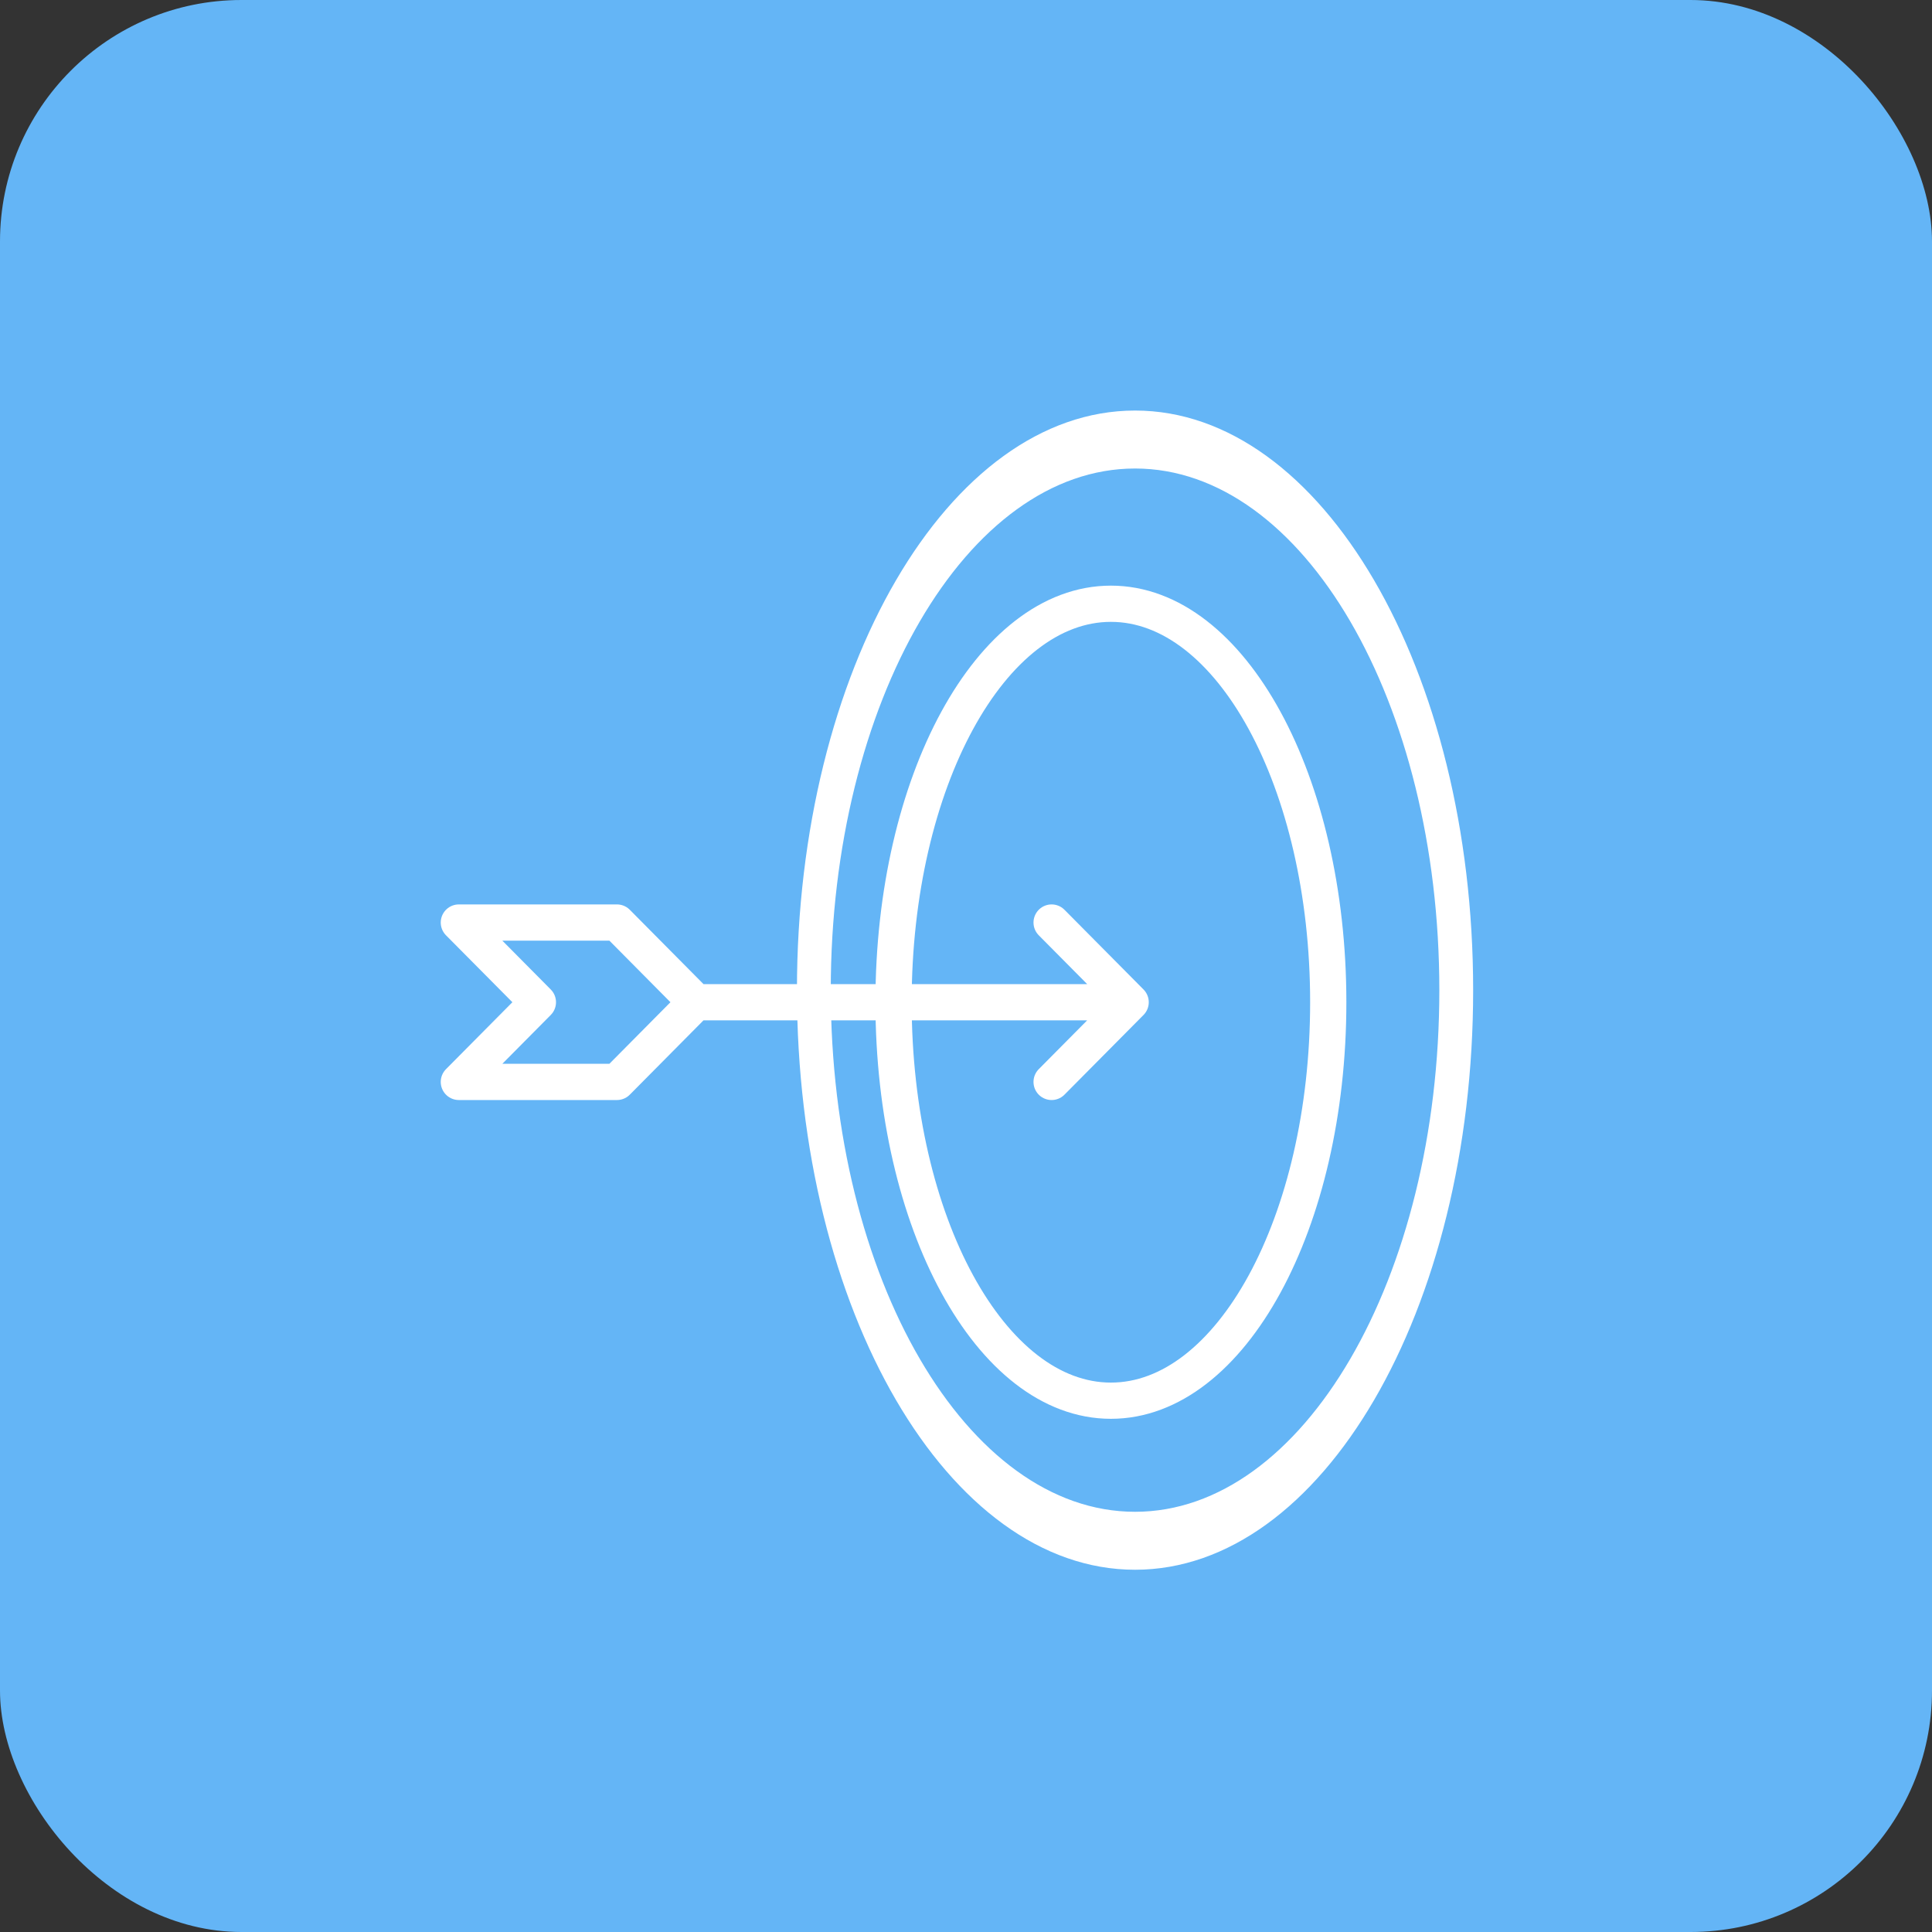 <svg width="80" height="80" viewBox="0 0 80 80" fill="none" xmlns="http://www.w3.org/2000/svg">
<rect x="0" y="0" width="80" height="80" fill="#333333" stroke="none"/>
<rect width="80" height="80" rx="10" fill="#64B5F6"/>
<path d="M28.818 41.5H46.818M46.818 41.5L43.545 38.2M46.818 41.5L43.545 44.8M28.818 41.5L25.546 38.2H19L22.273 41.5L19 44.8H25.546L28.818 41.5ZM46 58C50.971 58 55 50.613 55 41.5C55 32.387 50.971 25 46 25C41.029 25 37 32.387 37 41.5C37 50.613 41.029 58 46 58Z" stroke="white" stroke-width="1.5" stroke-linecap="round" stroke-linejoin="round"/>
<path d="M61 41C61 54.255 54.732 65 47 65C39.268 65 33 54.255 33 41C33 27.745 39.268 17 47 17C54.732 17 61 27.745 61 41ZM34.4 41C34.4 52.929 40.041 62.6 47 62.6C53.959 62.6 59.6 52.929 59.6 41C59.6 29.071 53.959 19.4 47 19.4C40.041 19.4 34.4 29.071 34.4 41Z" fill="white"/>
</svg>

